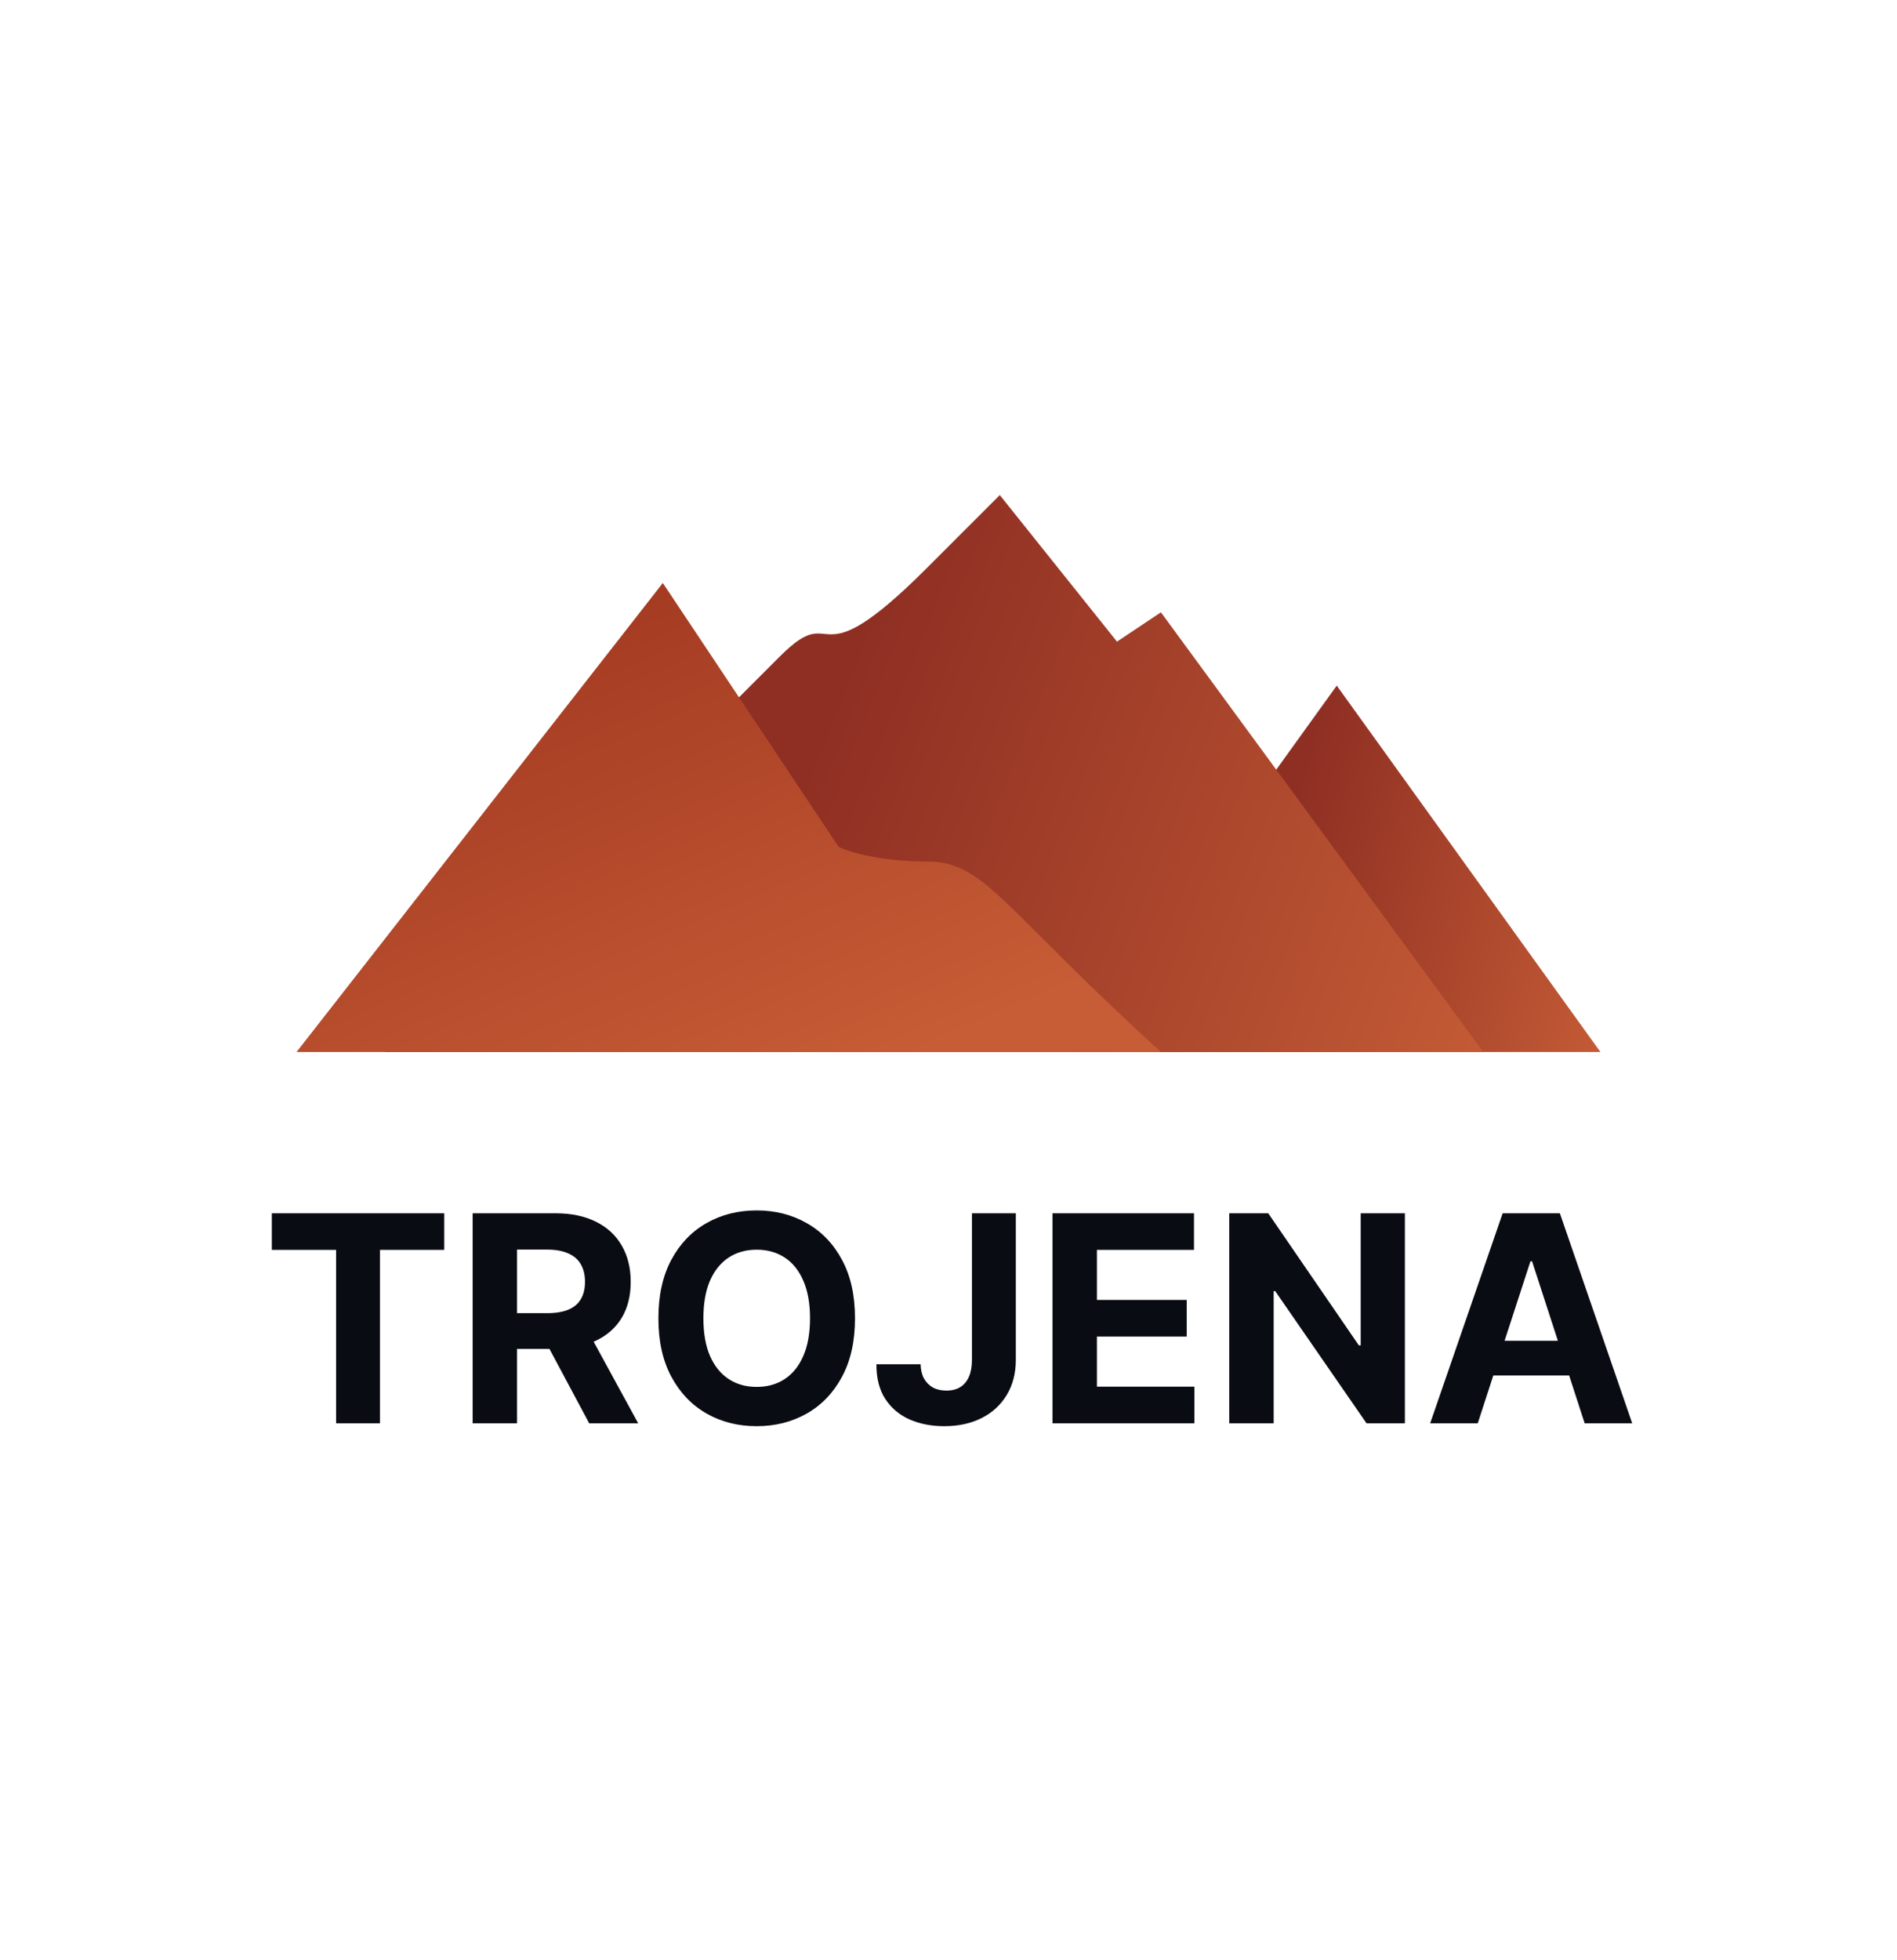 <svg width="92" height="95" viewBox="0 0 92 95" fill="none" xmlns="http://www.w3.org/2000/svg">
<g filter="url(#filter0_d_13_819)">
<rect width="80" height="70" transform="translate(6)" fill="white"/>
<path d="M77.618 38L64.829 20.237L52.039 38H77.618Z" fill="url(#paint0_linear_13_819)"/>
<path d="M54.171 18.105L48.487 11L44.934 14.553C39.25 20.237 40.671 15.974 37.829 18.816L18.645 38H71.934L56.302 16.684L54.171 18.105Z" fill="url(#paint1_linear_13_819)"/>
<path d="M32.145 15.263L14.381 38H56.302C48.487 30.895 47.776 28.763 44.934 28.763C42.66 28.763 41.145 28.29 40.671 28.053L32.145 15.263Z" fill="url(#paint2_linear_13_819)"/>
<path d="M13.183 47.593V45.818H21.545V47.593H18.428V56H16.3V47.593H13.183ZM22.922 56V45.818H26.939C27.708 45.818 28.364 45.956 28.908 46.231C29.455 46.503 29.871 46.889 30.156 47.389C30.444 47.886 30.588 48.471 30.588 49.144C30.588 49.82 30.442 50.402 30.151 50.889C29.859 51.373 29.436 51.744 28.883 52.003C28.333 52.261 27.667 52.391 26.884 52.391H24.195V50.66H26.536C26.947 50.66 27.289 50.604 27.561 50.492C27.832 50.379 28.035 50.21 28.167 49.984C28.303 49.759 28.371 49.479 28.371 49.144C28.371 48.806 28.303 48.521 28.167 48.289C28.035 48.057 27.831 47.881 27.556 47.762C27.284 47.639 26.941 47.578 26.526 47.578H25.075V56H22.922ZM28.421 51.367L30.951 56H28.575L26.099 51.367H28.421ZM41.466 50.909C41.466 52.019 41.256 52.964 40.835 53.743C40.417 54.522 39.847 55.117 39.124 55.528C38.405 55.935 37.596 56.139 36.698 56.139C35.794 56.139 34.981 55.934 34.262 55.523C33.543 55.112 32.975 54.517 32.557 53.738C32.139 52.959 31.931 52.016 31.931 50.909C31.931 49.799 32.139 48.854 32.557 48.075C32.975 47.296 33.543 46.703 34.262 46.295C34.981 45.885 35.794 45.679 36.698 45.679C37.596 45.679 38.405 45.885 39.124 46.295C39.847 46.703 40.417 47.296 40.835 48.075C41.256 48.854 41.466 49.799 41.466 50.909ZM39.284 50.909C39.284 50.19 39.176 49.583 38.96 49.09C38.748 48.596 38.448 48.221 38.06 47.966C37.673 47.711 37.219 47.583 36.698 47.583C36.178 47.583 35.724 47.711 35.336 47.966C34.948 48.221 34.647 48.596 34.431 49.09C34.219 49.583 34.113 50.19 34.113 50.909C34.113 51.628 34.219 52.235 34.431 52.729C34.647 53.222 34.948 53.597 35.336 53.852C35.724 54.108 36.178 54.235 36.698 54.235C37.219 54.235 37.673 54.108 38.06 53.852C38.448 53.597 38.748 53.222 38.96 52.729C39.176 52.235 39.284 51.628 39.284 50.909ZM47.137 45.818H49.265V52.918C49.265 53.574 49.118 54.144 48.823 54.628C48.531 55.112 48.125 55.485 47.605 55.746C47.084 56.008 46.48 56.139 45.79 56.139C45.177 56.139 44.62 56.032 44.12 55.816C43.623 55.597 43.228 55.266 42.936 54.822C42.645 54.374 42.501 53.812 42.504 53.136H44.647C44.653 53.405 44.708 53.635 44.811 53.827C44.917 54.016 45.061 54.162 45.243 54.265C45.429 54.364 45.648 54.414 45.9 54.414C46.165 54.414 46.388 54.358 46.571 54.245C46.756 54.129 46.897 53.96 46.993 53.738C47.089 53.516 47.137 53.242 47.137 52.918V45.818ZM51.045 56V45.818H57.906V47.593H53.198V50.019H57.553V51.794H53.198V54.225H57.926V56H51.045ZM68.134 45.818V56H66.274L61.845 49.592H61.77V56H59.617V45.818H61.507L65.901 52.222H65.991V45.818H68.134ZM71.667 56H69.36L72.875 45.818H75.65L79.159 56H76.853L74.302 48.145H74.223L71.667 56ZM71.523 51.998H76.972V53.678H71.523V51.998Z" fill="#090C13"/>
<path d="M52 70H40L46 76L52 70Z" fill="white"/>
</g>
<defs>
<filter id="filter0_d_13_819" x="0" y="0" width="92" height="95" filterUnits="userSpaceOnUse" color-interpolation-filters="sRGB">
<feFlood flood-opacity="0" result="BackgroundImageFix"/>
<feColorMatrix in="SourceAlpha" type="matrix" values="0 0 0 0 0 0 0 0 0 0 0 0 0 0 0 0 0 0 127 0" result="hardAlpha"/>
<feMorphology radius="12" operator="erode" in="SourceAlpha" result="effect1_dropShadow_13_819"/>
<feOffset dy="13"/>
<feGaussianBlur stdDeviation="9"/>
<feComposite in2="hardAlpha" operator="out"/>
<feColorMatrix type="matrix" values="0 0 0 0 0.035 0 0 0 0 0.047 0 0 0 0 0.075 0 0 0 0.5 0"/>
<feBlend mode="normal" in2="BackgroundImageFix" result="effect1_dropShadow_13_819"/>
<feBlend mode="normal" in="SourceGraphic" in2="effect1_dropShadow_13_819" result="shape"/>
</filter>
<linearGradient id="paint0_linear_13_819" x1="60.906" y1="32.391" x2="78.765" y2="37.545" gradientUnits="userSpaceOnUse">
<stop stop-color="#8F2F23"/>
<stop offset="1" stop-color="#C65D36"/>
</linearGradient>
<linearGradient id="paint1_linear_13_819" x1="37.118" y1="29.474" x2="71.969" y2="43.261" gradientUnits="userSpaceOnUse">
<stop stop-color="#8F2F23"/>
<stop offset="1" stop-color="#C65D36"/>
</linearGradient>
<linearGradient id="paint2_linear_13_819" x1="31.434" y1="15.974" x2="41.381" y2="39.421" gradientUnits="userSpaceOnUse">
<stop stop-color="#A53B22"/>
<stop offset="1" stop-color="#C65D36"/>
</linearGradient>
</defs>
</svg>
